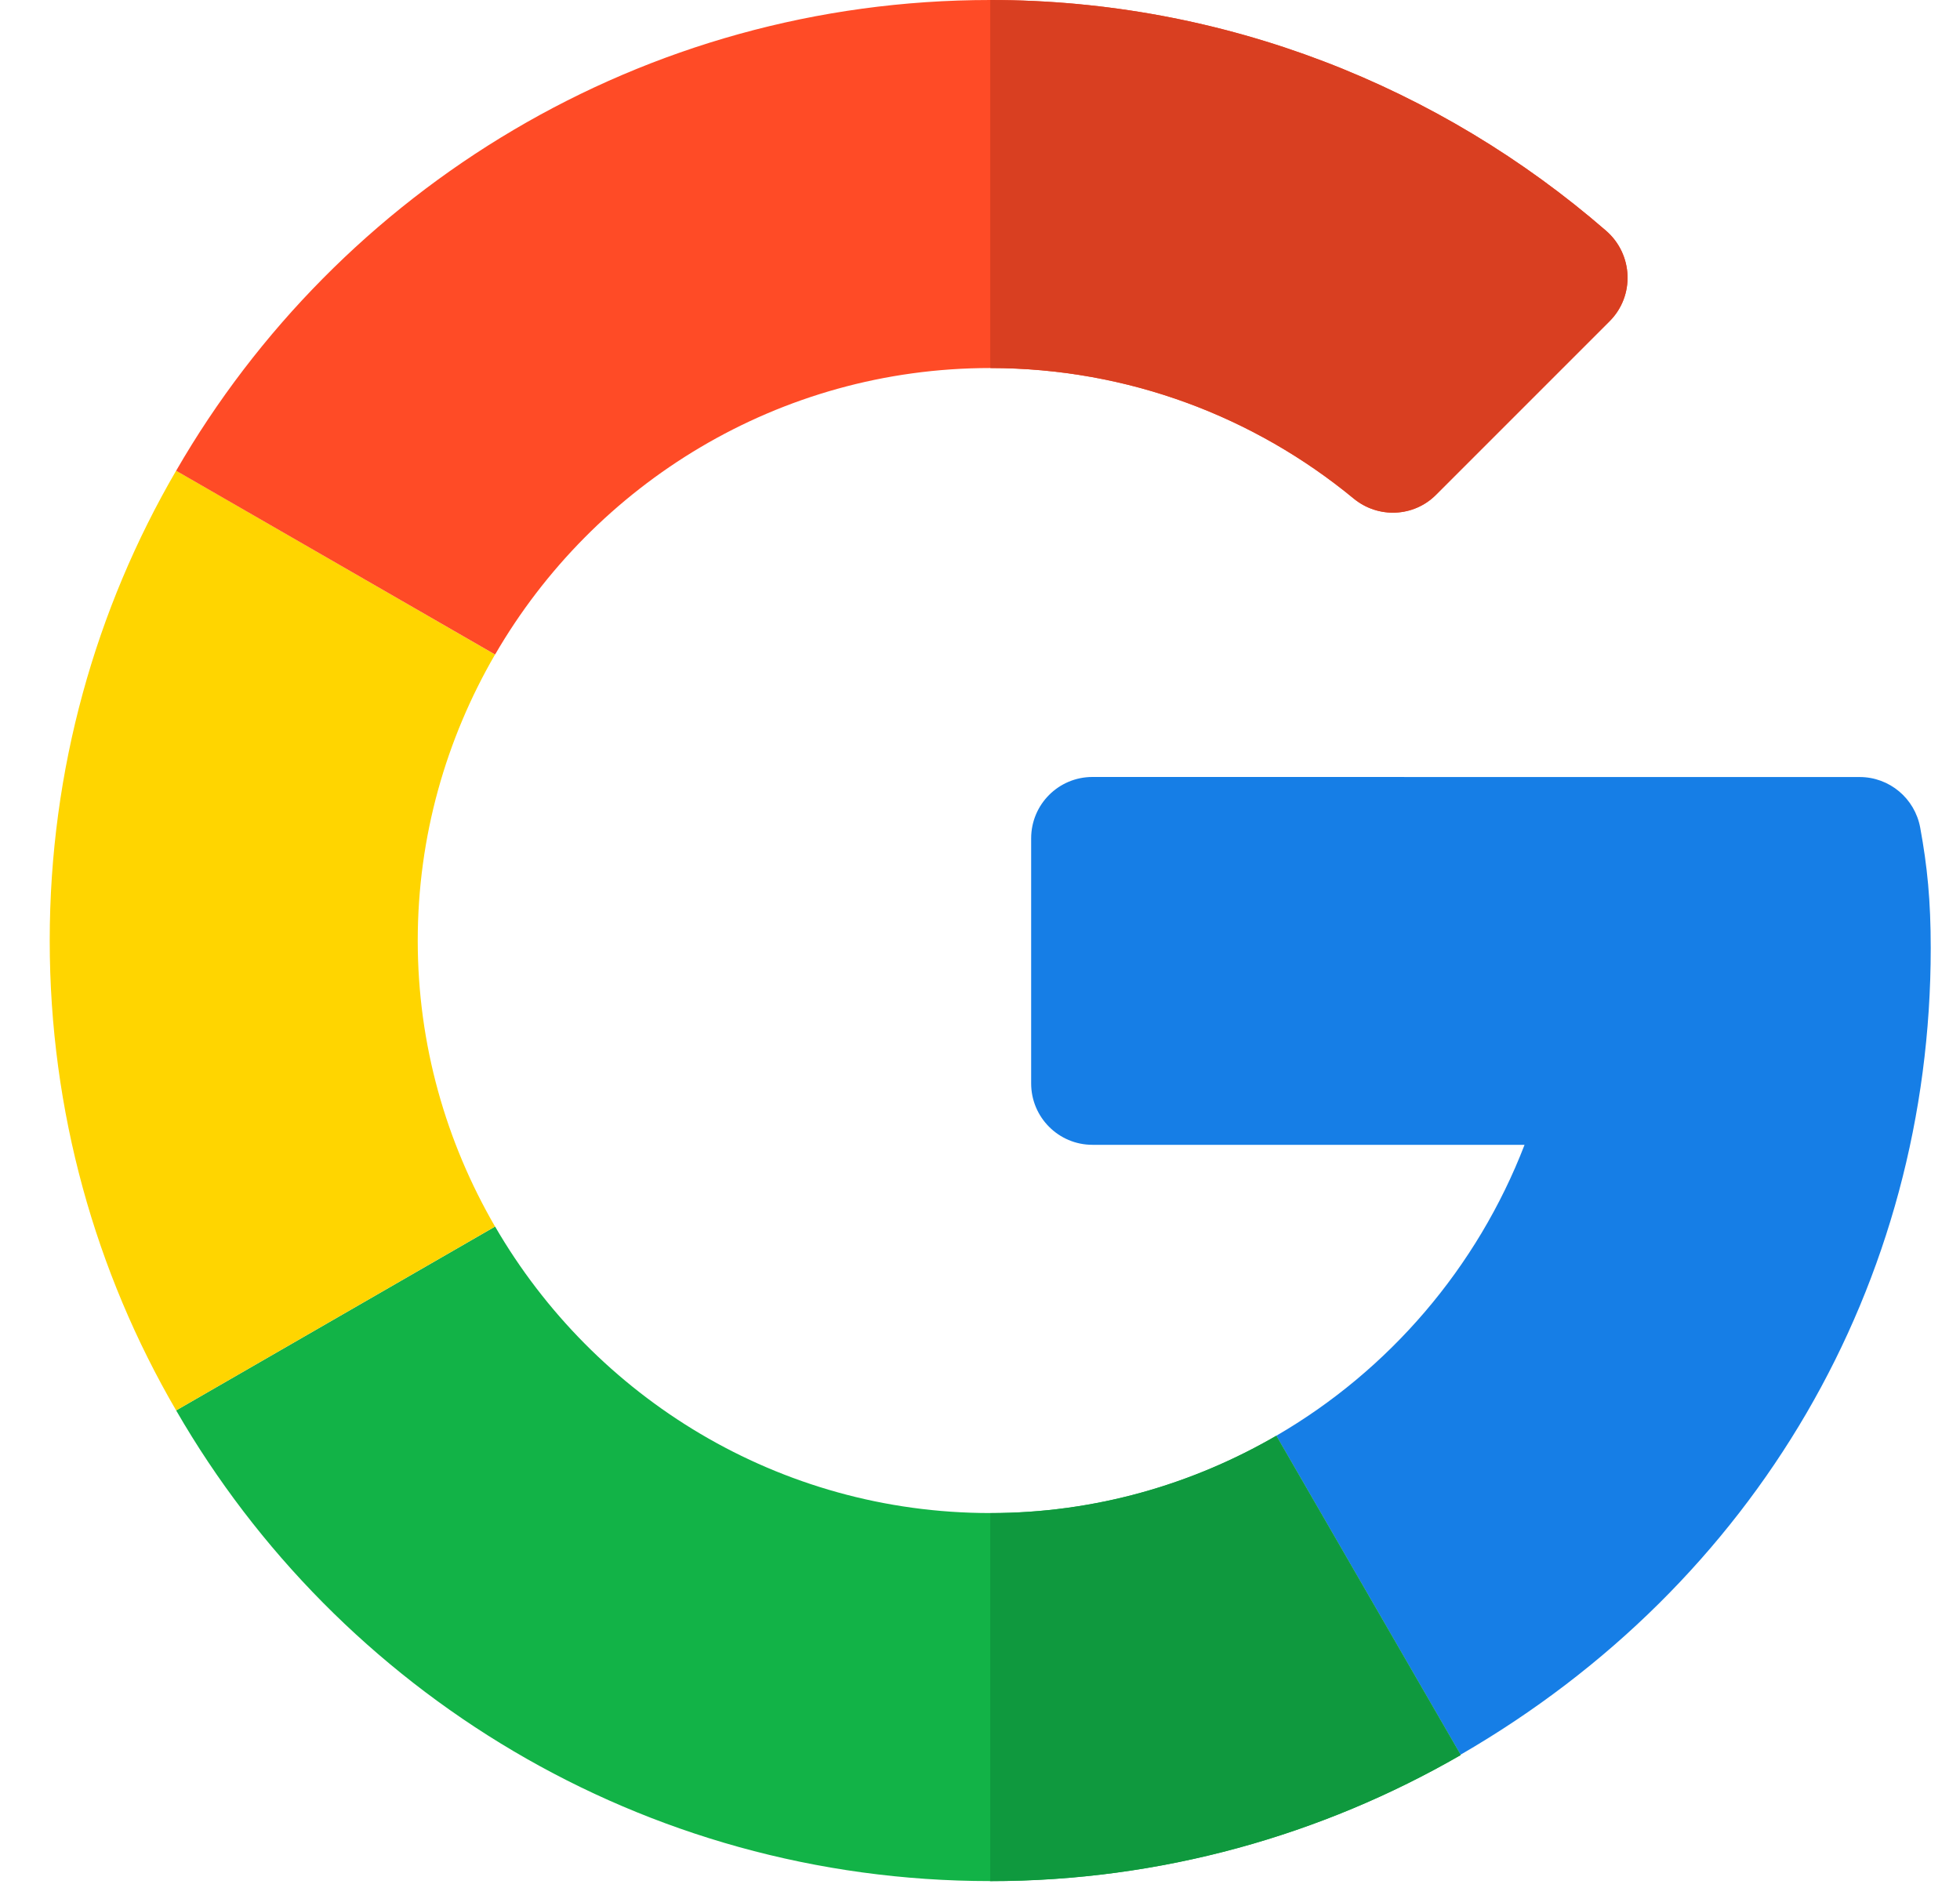 <svg width="30" height="29" viewBox="0 0 30 29" fill="none" xmlns="http://www.w3.org/2000/svg">
<g clip-path="url(#clip0_438_12284)">
<path d="M28.465 11.893L16.721 11.892C16.203 11.892 15.783 12.312 15.783 12.831V16.583C15.783 17.101 16.203 17.522 16.721 17.522H23.335C22.611 19.401 21.259 20.975 19.535 21.975L22.355 26.857C26.878 24.241 29.552 19.65 29.552 14.512C29.552 13.78 29.499 13.257 29.391 12.668C29.309 12.22 28.92 11.893 28.465 11.893Z" fill="#167EE6"/>
<path d="M15.157 23.158C11.921 23.158 9.095 21.39 7.578 18.773L2.696 21.587C5.18 25.892 9.834 28.791 15.157 28.791C17.768 28.791 20.232 28.088 22.355 26.863V26.856L19.535 21.975C18.245 22.723 16.752 23.158 15.157 23.158Z" fill="#12B347"/>
<path d="M22.355 26.864V26.857L19.535 21.975C18.245 22.723 16.752 23.159 15.157 23.159V28.792C17.768 28.792 20.232 28.089 22.355 26.864Z" fill="#0F993E"/>
<path d="M6.394 14.396C6.394 12.8 6.829 11.308 7.577 10.018L2.696 7.204C1.464 9.32 0.761 11.778 0.761 14.396C0.761 17.014 1.464 19.471 2.696 21.587L7.577 18.773C6.829 17.483 6.394 15.991 6.394 14.396Z" fill="#FFD500"/>
<path d="M15.157 5.633C17.267 5.633 19.206 6.383 20.72 7.631C21.094 7.938 21.637 7.916 21.979 7.574L24.637 4.916C25.025 4.527 24.998 3.892 24.583 3.532C22.046 1.331 18.745 0 15.157 0C9.834 0 5.18 2.899 2.696 7.205L7.578 10.018C9.095 7.402 11.921 5.633 15.157 5.633Z" fill="#FF4B26"/>
<path d="M20.72 7.631C21.094 7.938 21.637 7.916 21.979 7.574L24.637 4.916C25.025 4.527 24.997 3.892 24.583 3.532C22.046 1.331 18.745 0 15.157 0V5.633C17.267 5.633 19.206 6.383 20.72 7.631Z" fill="#D93F21"/>
</g>
<defs>
<clipPath id="clip0_438_12284">
<rect width="28.792" height="28.792" fill="white" transform="translate(0.761)"/>
</clipPath>
</defs>
</svg>
